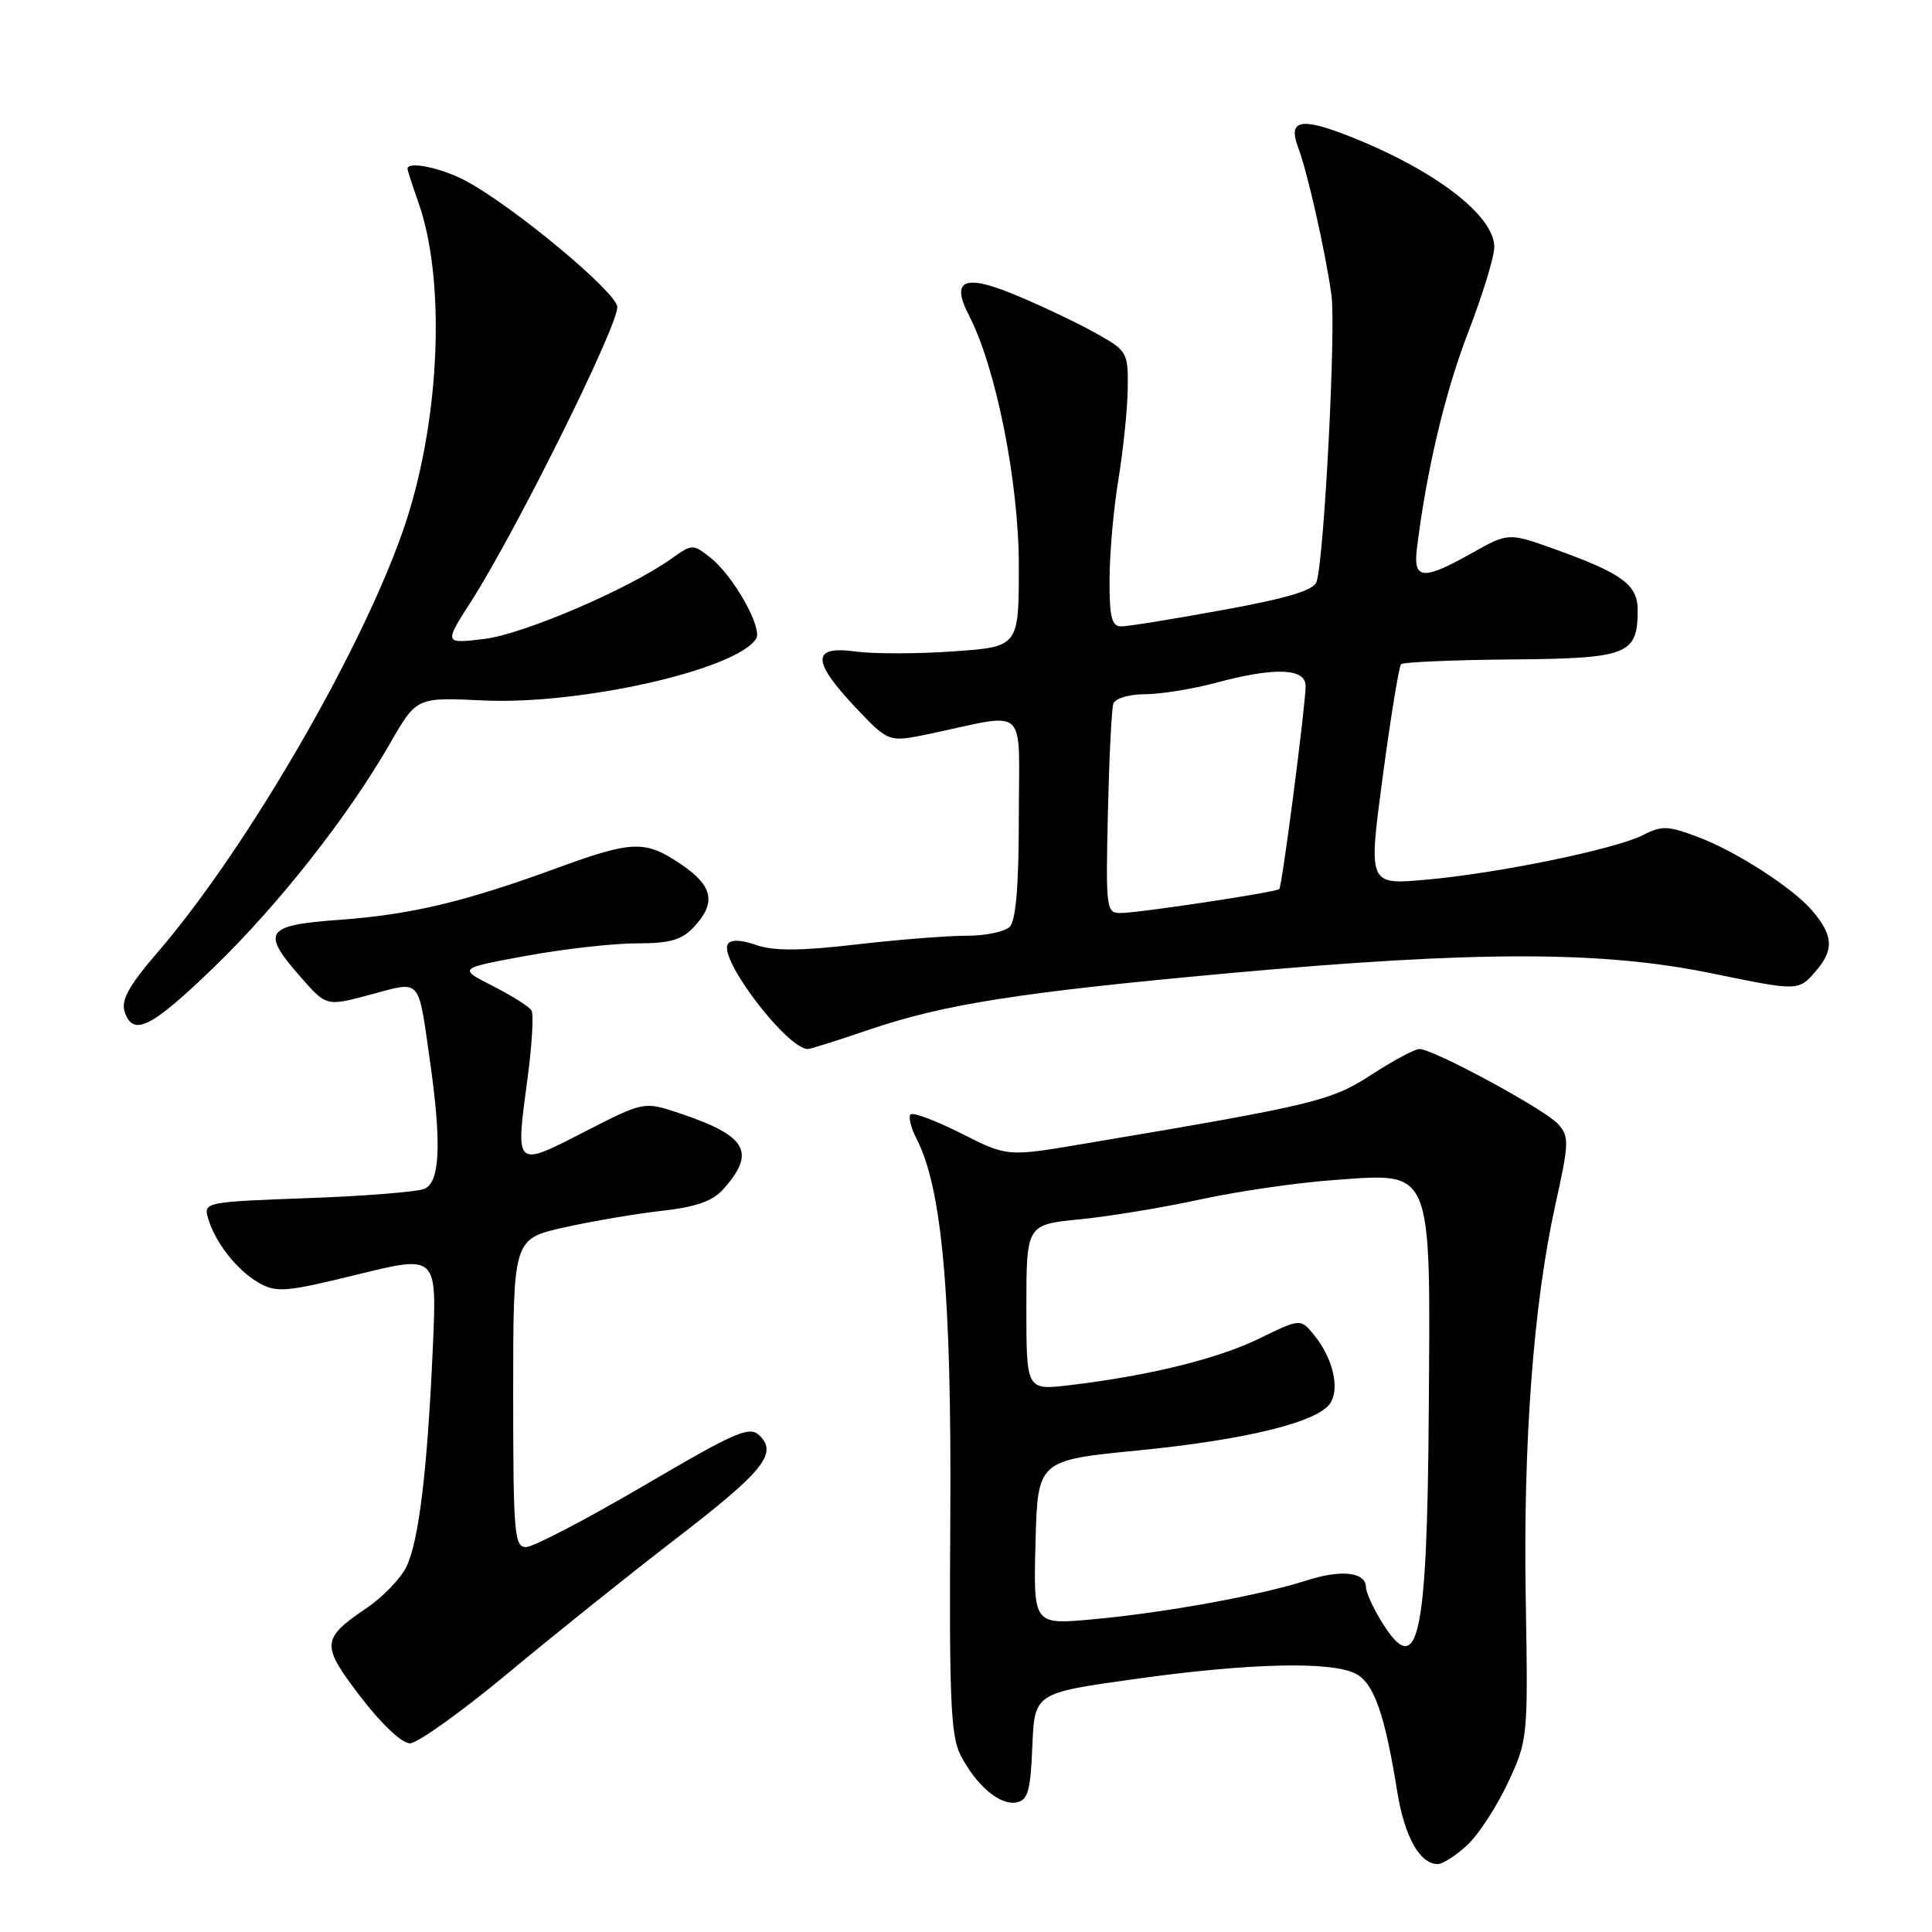 <?xml version="1.0" encoding="UTF-8" standalone="no"?>
<!DOCTYPE svg PUBLIC "-//W3C//DTD SVG 1.1//EN" "http://www.w3.org/Graphics/SVG/1.1/DTD/svg11.dtd" >
<svg xmlns="http://www.w3.org/2000/svg" xmlns:xlink="http://www.w3.org/1999/xlink" version="1.1" viewBox="0 0 256 256">
 <g >
 <path fill="currentColor"
d=" M 194.41 244.49 C 195.90 243.12 198.32 239.40 199.80 236.24 C 202.45 230.57 202.48 230.29 202.17 212.00 C 201.81 191.15 203.19 172.74 206.10 159.61 C 207.92 151.38 207.95 150.60 206.43 148.92 C 204.67 146.98 189.92 139.00 188.08 139.00 C 187.47 139.00 184.61 140.53 181.73 142.40 C 176.34 145.90 174.17 146.42 143.48 151.58 C 133.47 153.27 133.47 153.27 127.36 150.18 C 123.99 148.48 120.98 147.35 120.66 147.67 C 120.34 147.99 120.70 149.44 121.45 150.90 C 124.84 157.46 126.10 171.65 125.92 201.04 C 125.76 224.96 125.98 230.07 127.27 232.55 C 129.36 236.60 132.49 239.25 134.68 238.83 C 136.20 238.54 136.55 237.32 136.79 231.41 C 137.08 224.34 137.08 224.34 150.29 222.49 C 165.63 220.34 176.57 220.09 179.72 221.82 C 182.08 223.11 183.50 227.19 185.14 237.39 C 186.10 243.36 188.13 247.00 190.51 247.00 C 191.17 247.00 192.92 245.87 194.41 244.49 Z  M 67.32 221.70 C 73.47 216.58 83.34 208.68 89.25 204.13 C 101.12 195.01 103.07 192.64 100.68 190.25 C 99.33 188.90 97.69 189.60 85.29 196.87 C 77.65 201.34 70.64 205.00 69.70 205.00 C 68.15 205.00 68.00 203.15 68.00 184.58 C 68.00 164.16 68.00 164.16 74.75 162.64 C 78.46 161.81 84.29 160.82 87.69 160.44 C 92.15 159.95 94.42 159.16 95.79 157.63 C 100.25 152.66 99.00 150.49 89.95 147.48 C 85.31 145.94 85.31 145.94 77.41 149.99 C 68.18 154.72 68.29 154.83 69.91 142.82 C 70.50 138.40 70.73 134.38 70.42 133.88 C 70.12 133.38 67.80 131.92 65.28 130.64 C 60.70 128.31 60.70 128.31 69.74 126.65 C 74.72 125.74 81.29 125.00 84.35 125.00 C 88.79 125.00 90.34 124.56 91.96 122.81 C 94.93 119.62 94.48 117.40 90.27 114.54 C 85.50 111.30 83.84 111.35 73.78 115.03 C 61.53 119.51 54.48 121.19 45.00 121.88 C 35.11 122.60 34.54 123.44 39.88 129.51 C 43.25 133.36 43.25 133.36 49.09 131.79 C 55.89 129.97 55.37 129.40 56.96 140.50 C 58.53 151.46 58.31 156.66 56.25 157.52 C 55.29 157.93 48.30 158.49 40.72 158.76 C 27.27 159.25 26.96 159.31 27.56 161.38 C 28.48 164.61 31.40 168.33 34.29 169.98 C 36.65 171.31 37.87 171.21 47.39 168.87 C 57.89 166.29 57.89 166.29 57.36 178.40 C 56.65 194.63 55.51 204.17 53.86 207.59 C 53.11 209.14 50.76 211.59 48.64 213.03 C 42.55 217.16 42.49 217.92 47.78 224.84 C 50.52 228.42 53.25 231.00 54.31 231.00 C 55.32 231.00 61.17 226.81 67.32 221.70 Z  M 115.07 136.47 C 125.05 133.06 135.11 131.48 163.00 128.94 C 195.68 125.97 212.35 125.98 226.90 128.99 C 238.31 131.34 238.31 131.34 240.62 128.66 C 243.05 125.84 242.92 123.93 240.10 120.63 C 237.55 117.66 230.09 112.84 225.10 110.95 C 221.03 109.40 220.19 109.37 217.73 110.64 C 214.10 112.51 198.53 115.72 188.90 116.57 C 181.30 117.25 181.30 117.25 183.22 102.89 C 184.28 94.99 185.37 88.30 185.65 88.01 C 185.94 87.73 192.51 87.45 200.25 87.38 C 215.74 87.25 217.00 86.76 217.00 80.83 C 217.00 77.50 214.94 75.98 206.19 72.83 C 199.88 70.56 199.88 70.56 195.04 73.28 C 188.56 76.93 187.25 76.83 187.74 72.75 C 189.00 62.43 191.47 51.99 194.53 44.07 C 196.44 39.12 198.00 34.02 198.00 32.73 C 198.00 28.55 190.10 22.51 178.81 18.06 C 172.32 15.50 170.62 15.87 172.02 19.56 C 173.23 22.74 175.59 33.19 176.42 39.05 C 177.04 43.42 175.47 73.81 174.46 77.07 C 174.11 78.21 170.69 79.25 162.08 80.82 C 155.53 82.02 149.46 83.00 148.59 83.00 C 147.30 83.00 147.00 81.80 147.02 76.75 C 147.03 73.31 147.56 67.35 148.20 63.50 C 148.83 59.65 149.39 54.27 149.43 51.54 C 149.50 46.77 149.35 46.49 145.50 44.31 C 143.30 43.06 138.67 40.83 135.21 39.36 C 127.85 36.21 125.87 36.92 128.40 41.80 C 131.98 48.74 135.00 63.88 135.00 74.96 C 135.00 85.70 135.00 85.70 126.36 86.31 C 121.60 86.65 115.75 86.65 113.36 86.33 C 107.53 85.53 107.54 87.57 113.37 93.75 C 117.75 98.37 117.75 98.37 123.12 97.25 C 136.45 94.45 135.00 93.11 135.00 108.22 C 135.00 117.29 134.61 121.99 133.80 122.80 C 133.14 123.46 130.55 124.00 128.05 123.99 C 125.55 123.99 118.97 124.51 113.43 125.15 C 106.05 126.01 102.51 126.02 100.20 125.22 C 98.17 124.51 96.83 124.47 96.44 125.10 C 95.21 127.08 104.31 139.00 107.05 139.00 C 107.38 139.00 110.99 137.86 115.07 136.47 Z  M 28.26 128.25 C 36.89 119.92 46.10 108.22 51.71 98.46 C 55.20 92.39 55.20 92.39 63.99 92.81 C 76.85 93.43 97.55 88.76 100.19 84.64 C 101.09 83.24 97.17 76.28 94.13 73.89 C 91.82 72.07 91.71 72.07 88.98 74.02 C 83.29 78.06 69.32 84.06 64.13 84.67 C 58.83 85.30 58.83 85.30 62.43 79.68 C 68.46 70.26 82.11 42.73 81.79 40.62 C 81.48 38.53 68.08 27.40 61.79 24.00 C 58.54 22.25 54.00 21.30 54.00 22.37 C 54.00 22.58 54.65 24.59 55.45 26.85 C 59.04 37.03 58.35 55.12 53.84 69.00 C 48.66 84.93 32.88 112.30 20.83 126.25 C 17.15 130.51 16.03 132.52 16.50 134.00 C 17.59 137.42 19.96 136.26 28.26 128.25 Z  M 182.99 214.75 C 181.90 212.96 181.01 210.99 181.00 210.36 C 181.00 208.30 177.77 207.92 173.09 209.43 C 166.97 211.40 154.21 213.72 144.67 214.58 C 136.93 215.28 136.93 215.28 137.21 204.39 C 137.50 193.50 137.50 193.50 150.80 192.19 C 165.15 190.78 174.70 188.42 176.29 185.90 C 177.54 183.92 176.60 179.97 174.18 176.97 C 172.33 174.69 172.33 174.69 166.89 177.35 C 161.39 180.04 152.28 182.29 141.75 183.54 C 136.00 184.23 136.00 184.23 136.00 173.24 C 136.00 162.26 136.00 162.26 143.14 161.56 C 147.06 161.17 154.27 159.98 159.15 158.91 C 164.03 157.85 172.02 156.69 176.90 156.35 C 189.94 155.42 189.55 154.46 189.32 186.96 C 189.11 217.50 187.90 222.80 182.99 214.75 Z  M 146.80 107.75 C 146.97 100.46 147.29 93.94 147.52 93.25 C 147.75 92.55 149.59 91.99 151.72 91.99 C 153.80 91.98 157.97 91.31 161.00 90.50 C 168.92 88.37 173.00 88.51 173.00 90.91 C 173.00 93.44 169.89 117.41 169.51 117.81 C 169.11 118.22 151.01 120.96 148.50 120.98 C 146.58 121.00 146.51 120.44 146.80 107.75 Z "/>
</g>
</svg>